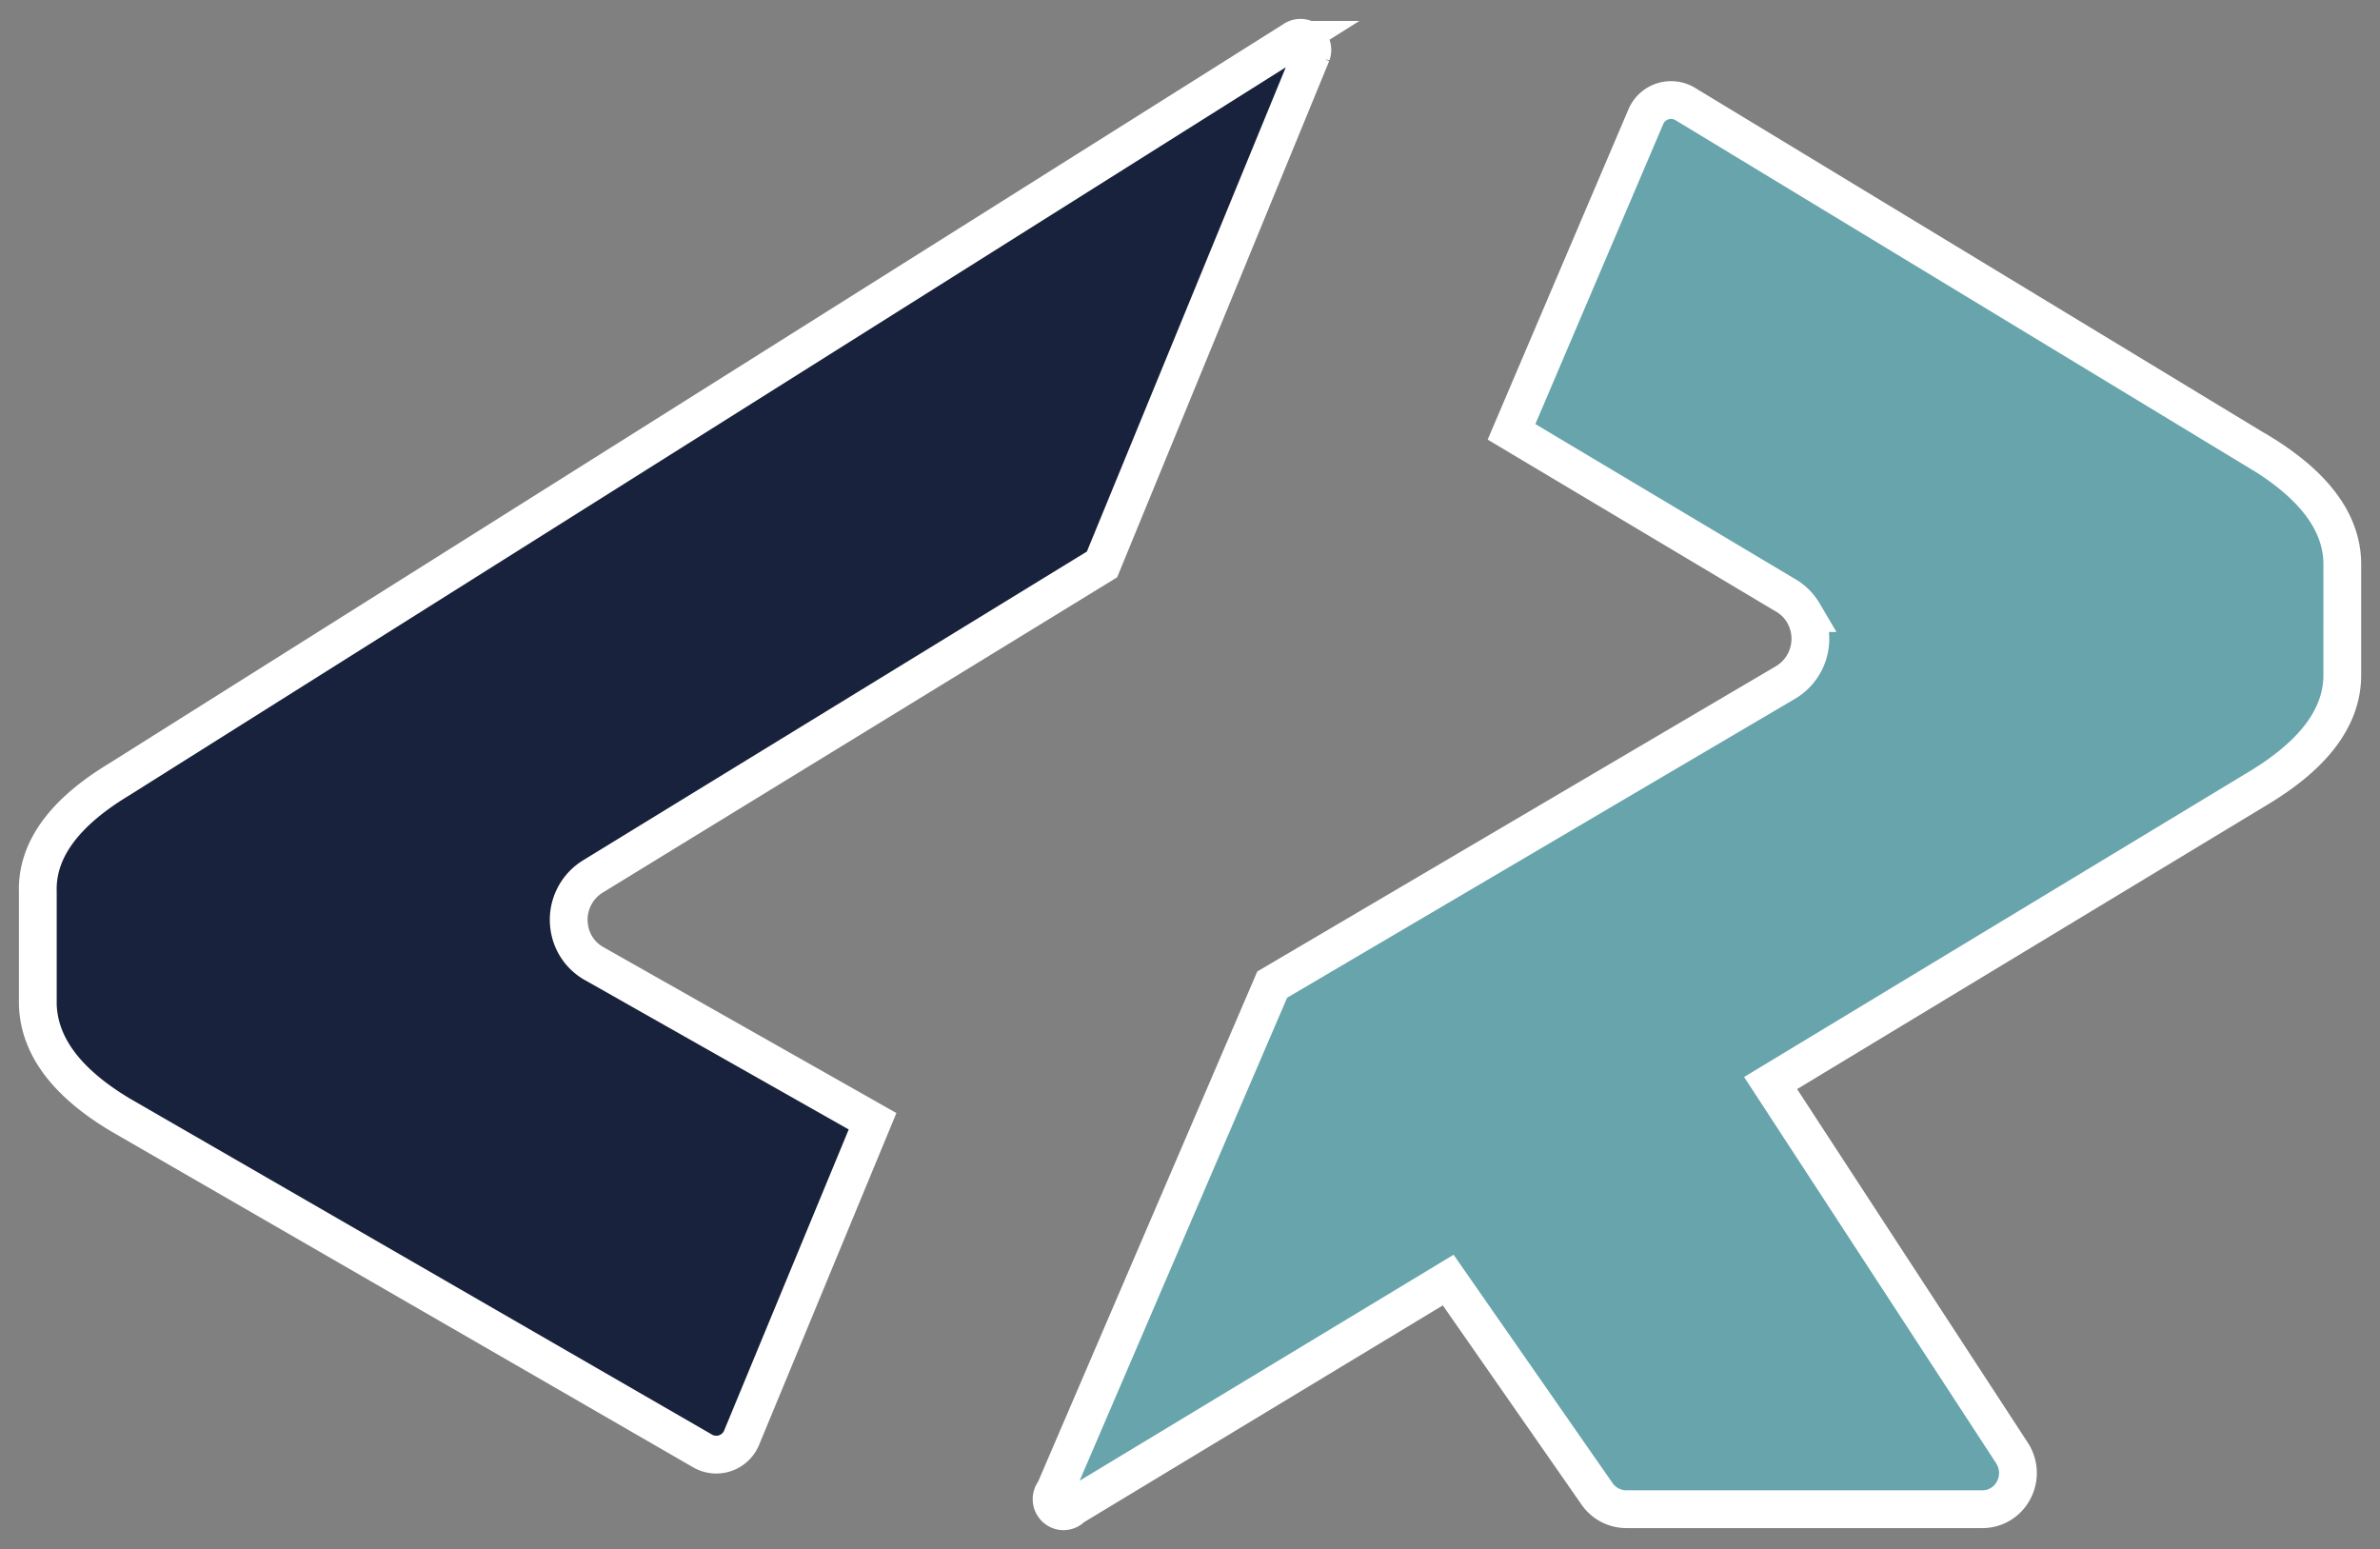 <svg xmlns="http://www.w3.org/2000/svg" viewBox="0 0 63 41"><rect x="0" y="0" width="63" height="41" fill="#808080" stroke="none"/><g fill="none" stroke="#FFF"><path fill="#19223C" d="M34.25 1.055 3.147 20.635c-1.465.886-2.18 1.878-2.146 2.977v2.98c.035 1.1.768 2.075 2.2 2.926l15.393 8.885a.726.726 0 0 0 1.047-.373l3.456-8.352-7.33-4.15a1.316 1.316 0 0 1-.697-.976 1.345 1.345 0 0 1 .644-1.365l13.457-8.247 5.55-13.512a.324.324 0 0 0-.104-.36.311.311 0 0 0-.369-.013h.002z"/><path fill="#67A4AC" d="M59.8 11.962 44.618 2.758a.726.726 0 0 0-1.047.32l-3.56 8.352 7.225 4.31c.208.113.381.282.502.488a1.347 1.347 0 0 1-.502 1.853l-13.56 7.98-5.76 13.407a.323.323 0 0 0 .131.515.311.311 0 0 0 .34-.09l9.948-6.011 3.927 5.64a.947.947 0 0 0 .785.425h9.425a.932.932 0 0 0 .832-.506.97.97 0 0 0-.047-.984l-6.388-9.79 12.933-7.82c1.466-.887 2.2-1.88 2.2-2.98V14.94c0-1.1-.734-2.092-2.2-2.98H59.8z"/></g></svg>